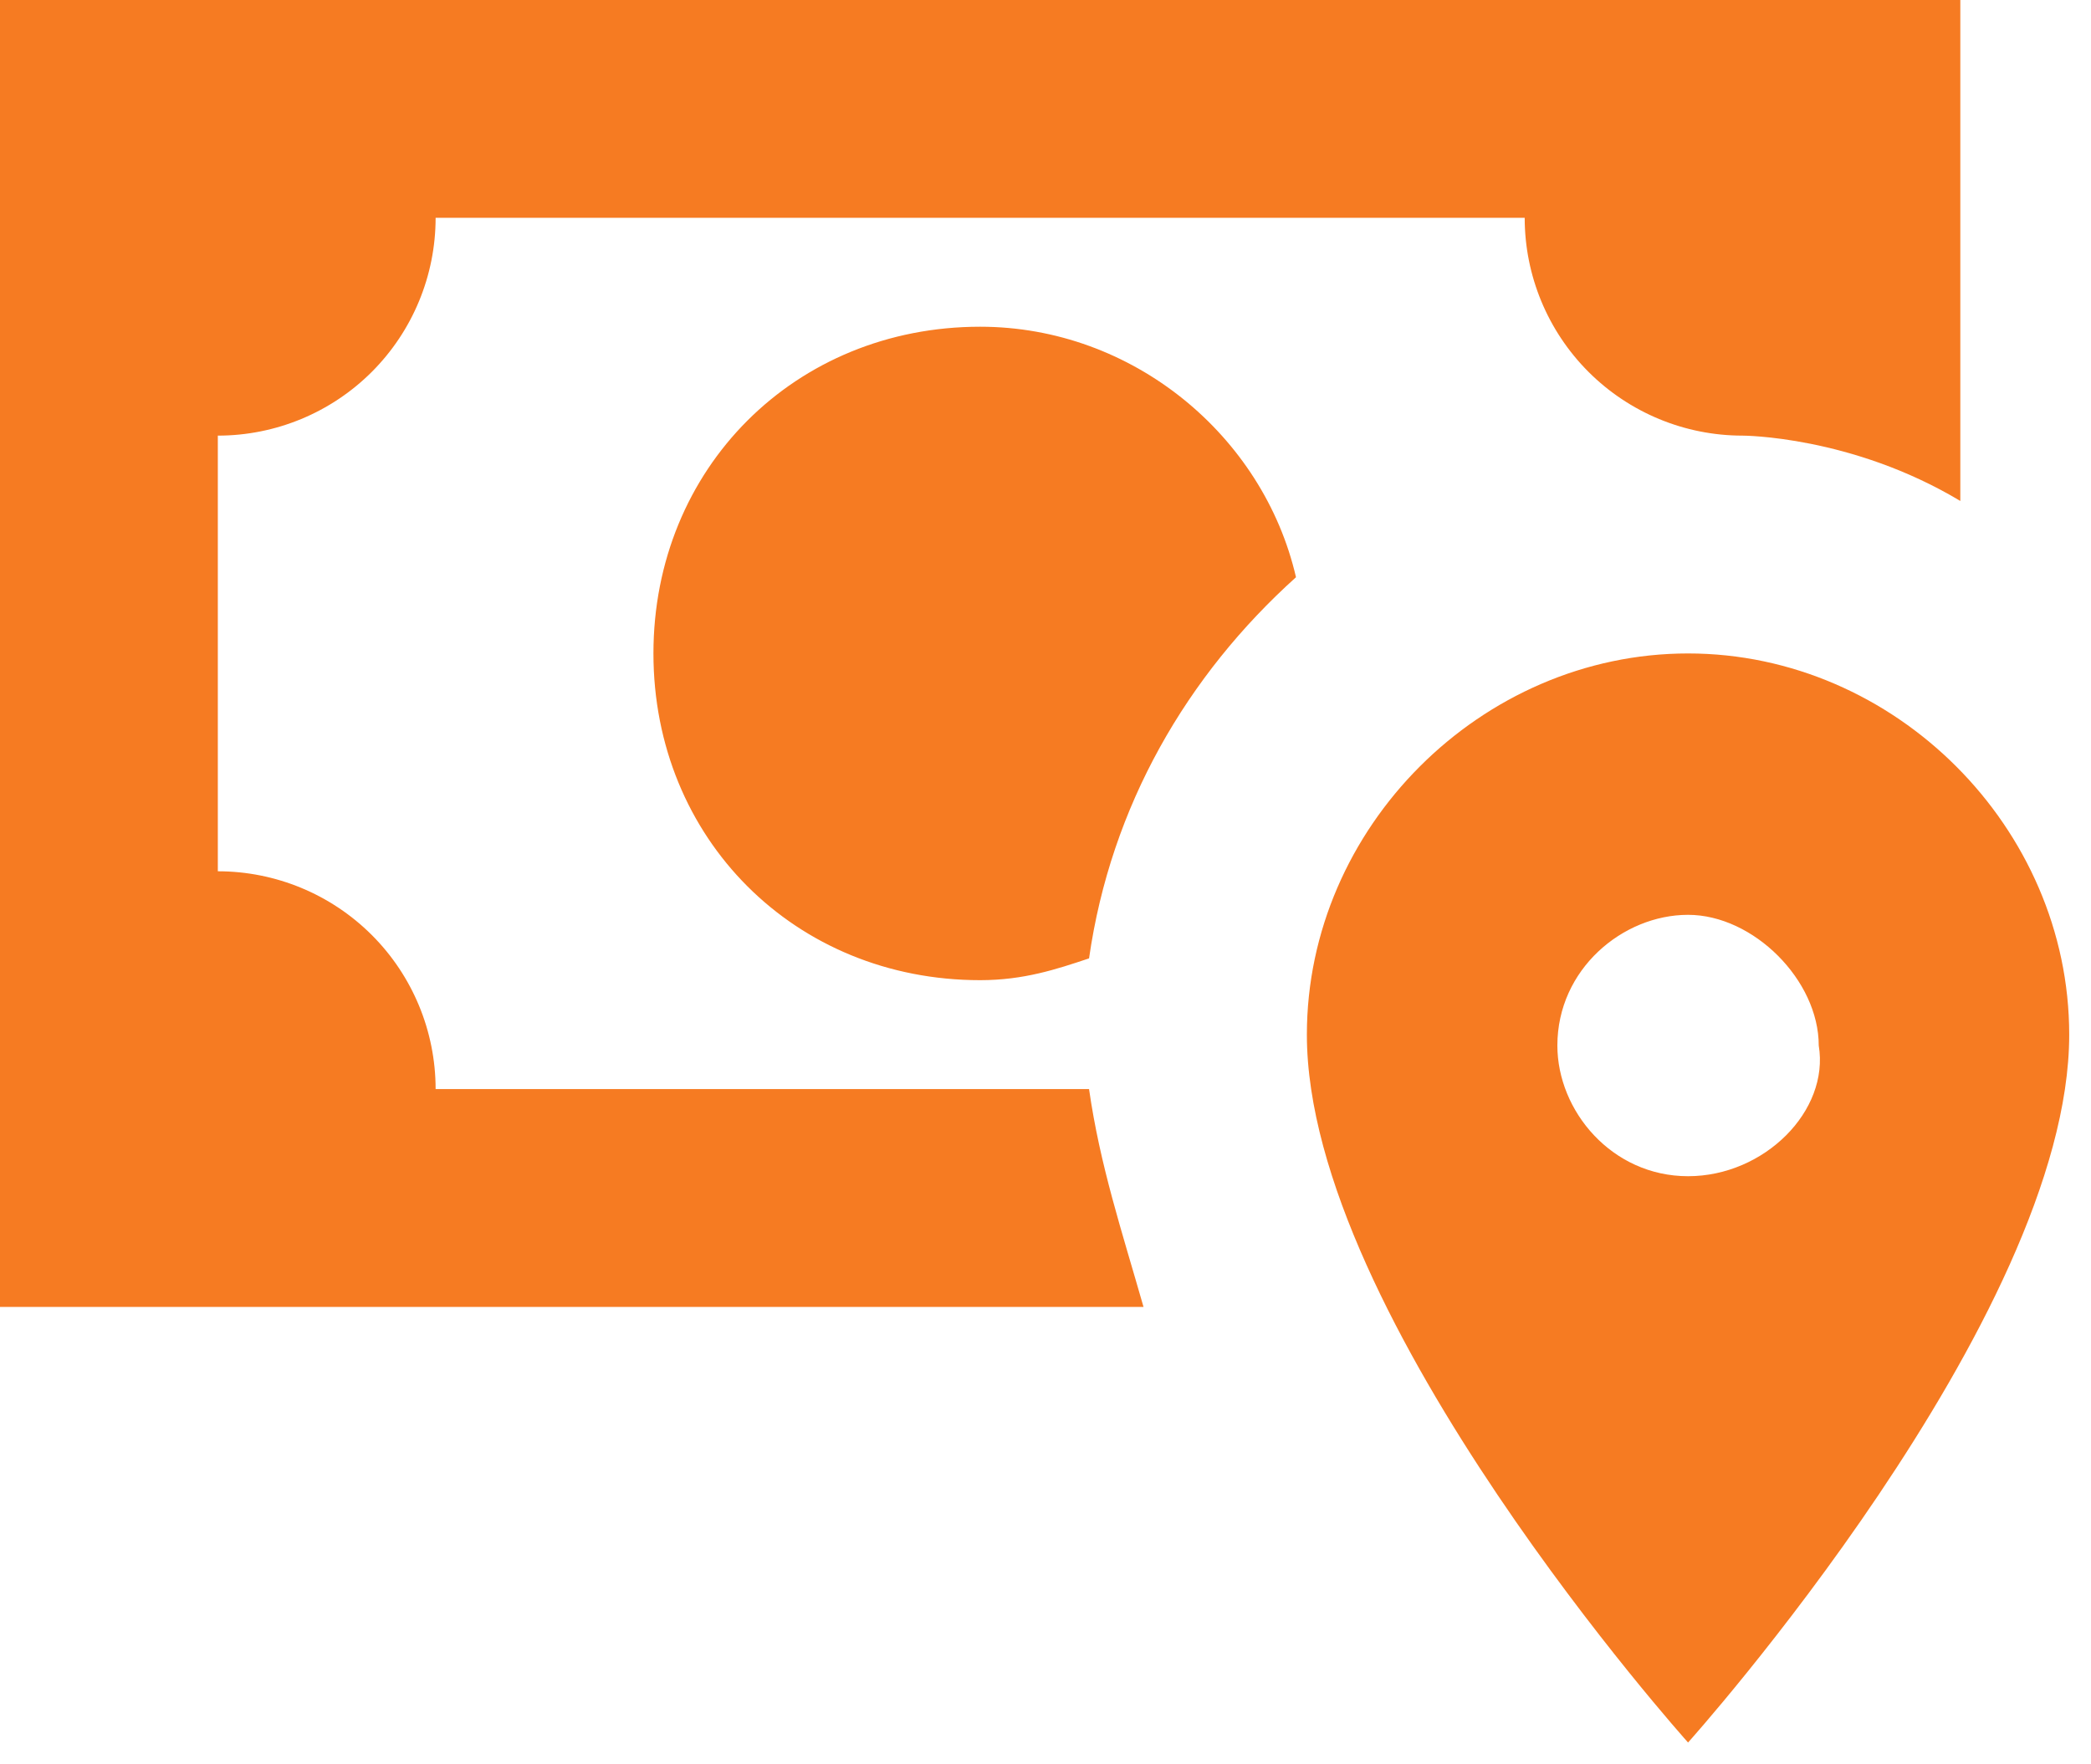 <svg width="64" height="54" viewBox="0 0 64 54" fill="none" xmlns="http://www.w3.org/2000/svg">
<path d="M51.667 36C49.333 36 47.667 34 47.667 32C47.667 29.667 49.667 28 51.667 28C53.667 28 55.667 30 55.667 32C56 34 54 36 51.667 36ZM51.667 20C45.333 20 40 25.333 40 31.667C40 40.333 51.667 53.333 51.667 53.333C51.667 53.333 63.333 40.333 63.333 31.667C63.333 25.333 58 20 51.667 20ZM39.667 17.667C38.667 13.333 34.667 10 30 10C24.333 10 20 14.333 20 20C20 25.667 24.333 30 30 30C31.333 30 32.333 29.667 33.333 29.333C34 24.667 36.333 20.667 39.667 17.667ZM33.333 33.333H13.333C13.333 31.565 12.631 29.869 11.381 28.619C10.13 27.369 8.435 26.667 6.667 26.667V13.333C8.435 13.333 10.13 12.631 11.381 11.381C12.631 10.13 13.333 8.435 13.333 6.667H46.667C46.667 8.435 47.369 10.13 48.619 11.381C49.87 12.631 51.565 13.333 53.333 13.333C53.333 13.333 56.667 13.333 60 15.333V0H0V40H35C34.333 37.667 33.667 35.667 33.333 33.333Z" fill="#F67B22"/>
</svg>
